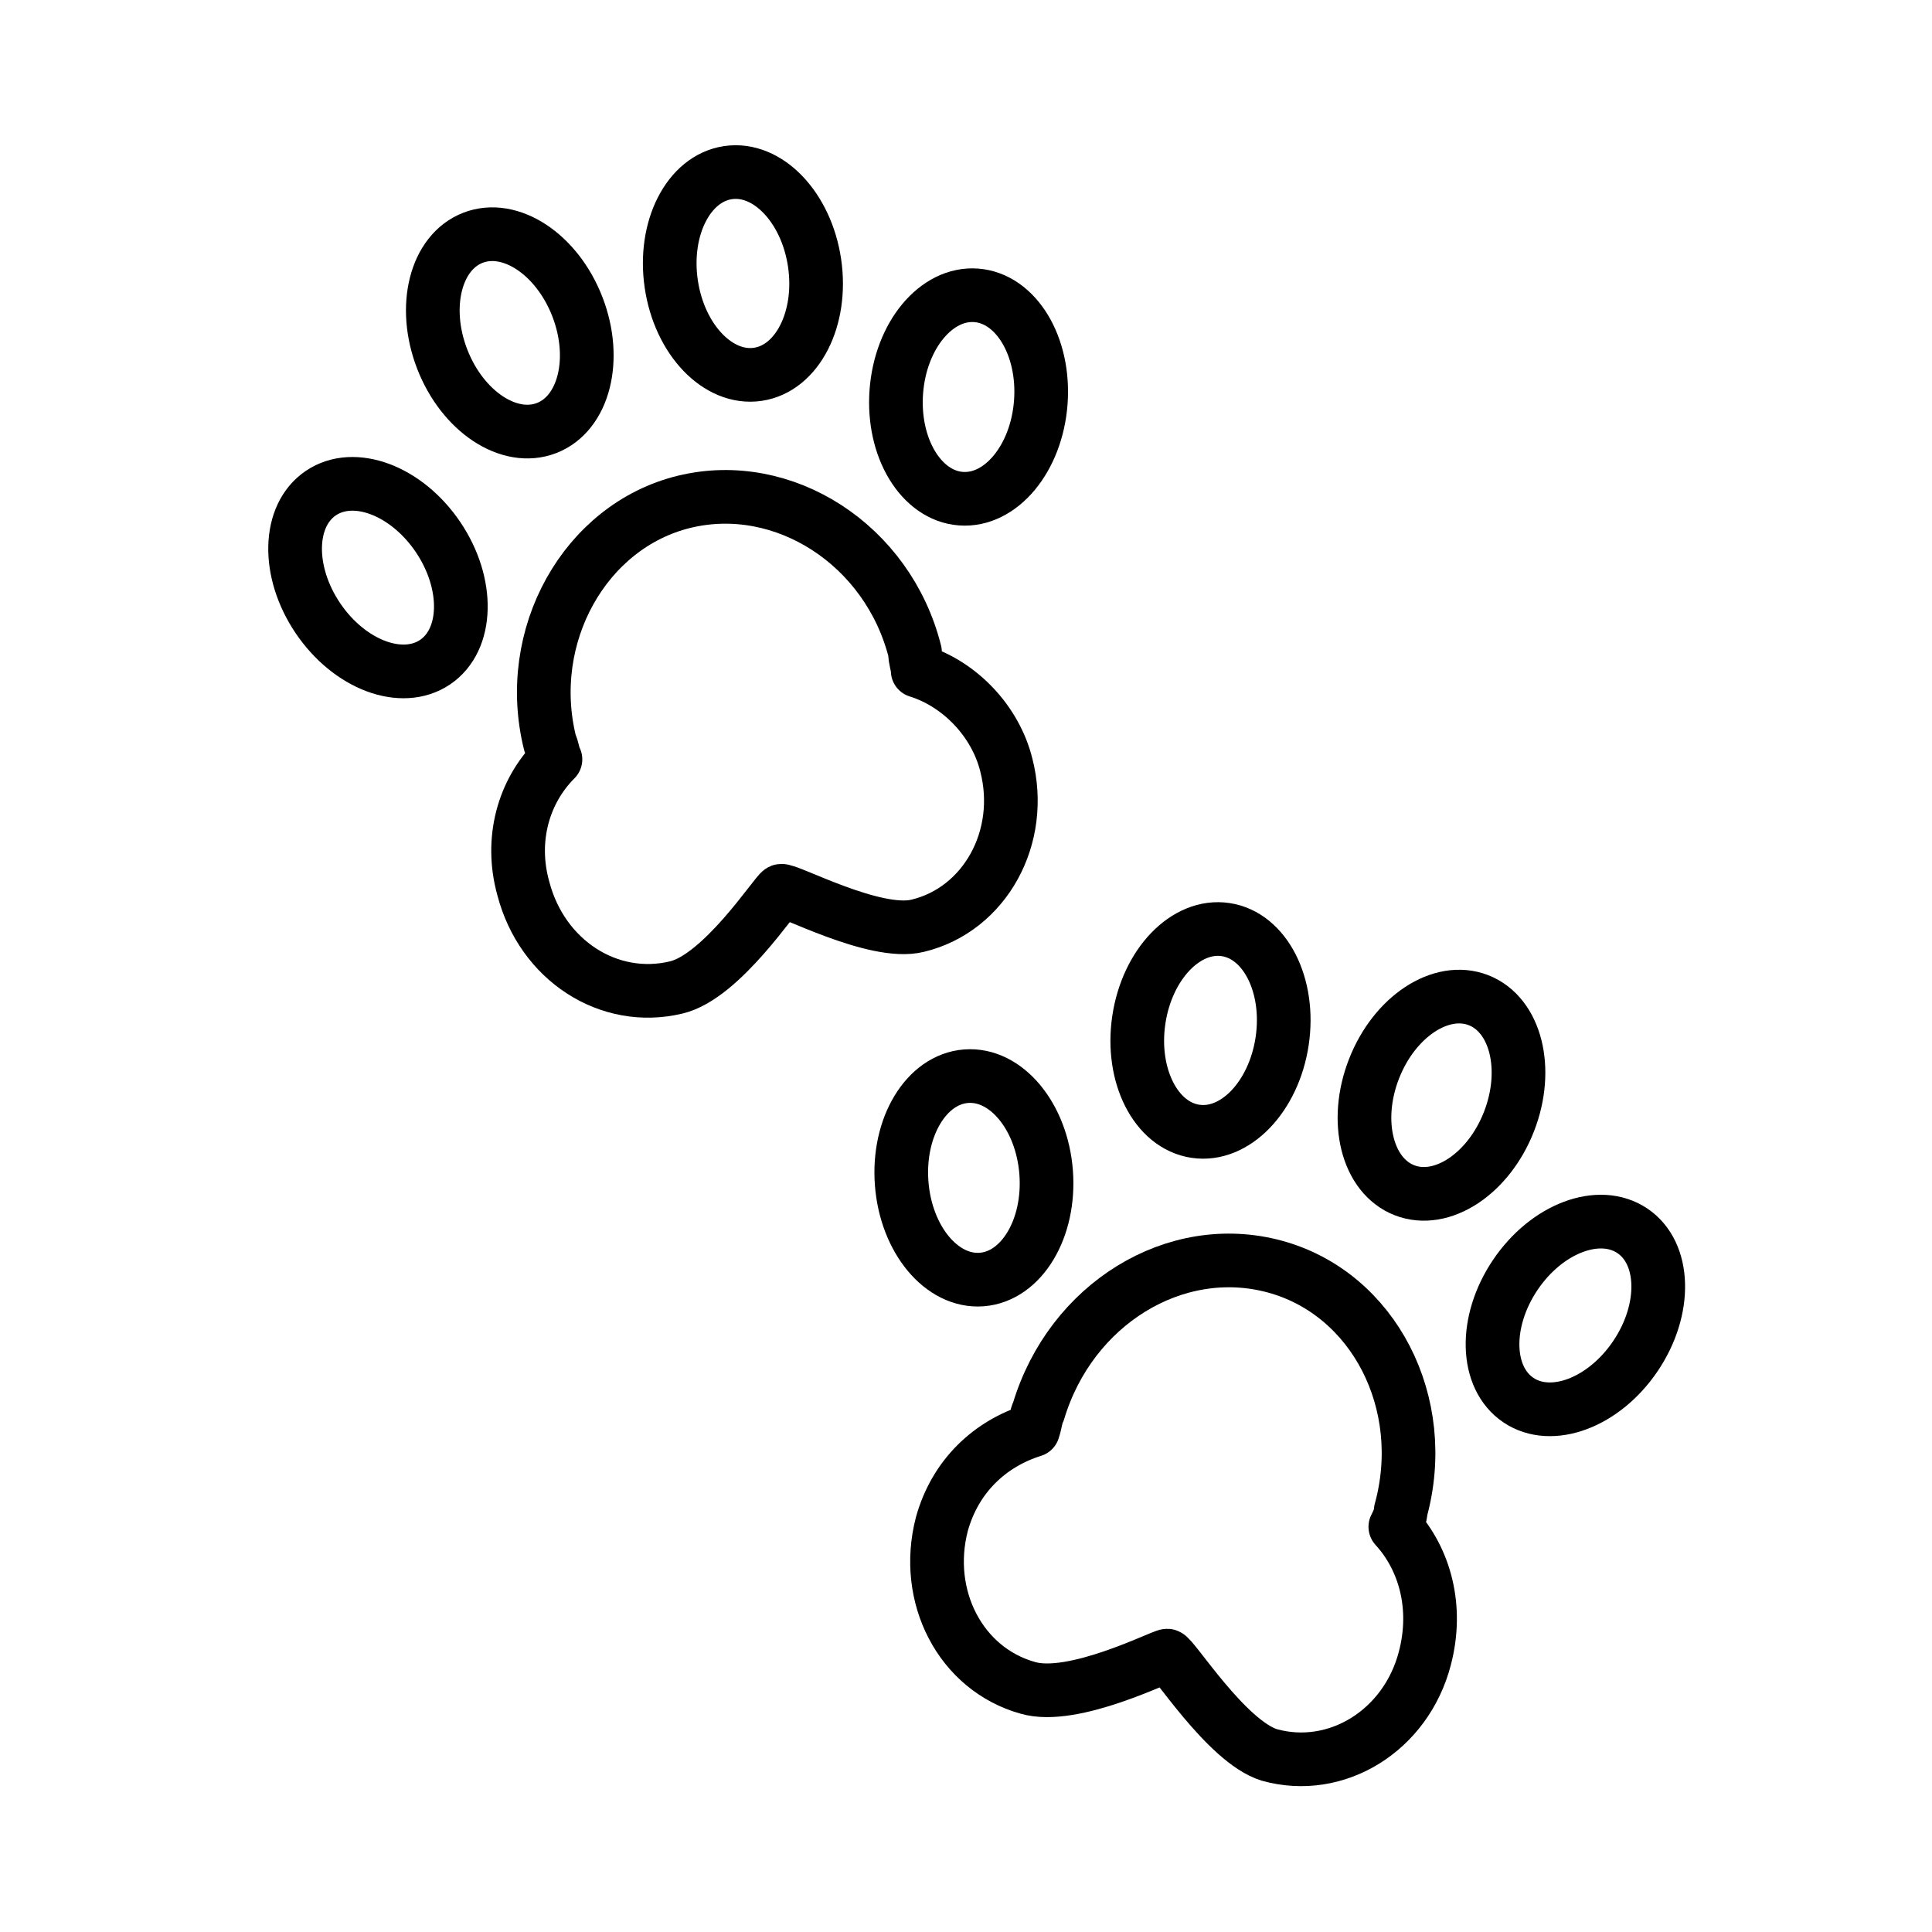 <?xml version="1.0" encoding="utf-8"?>
<!-- Generator: Adobe Illustrator 19.1.0, SVG Export Plug-In . SVG Version: 6.00 Build 0)  -->
<svg version="1.1" id="emoji" xmlns="http://www.w3.org/2000/svg" xmlns:xlink="http://www.w3.org/1999/xlink" x="0px" y="0px"
	 viewBox="0 0 72 72" enable-background="new 0 0 72 72" xml:space="preserve">
<g id="_xD83D__xDC3E_">
	<g>
		<path fill="none" stroke="#000000" stroke-width="2" stroke-linecap="round" stroke-linejoin="round" stroke-miterlimit="10" d="
			M34.2,25c0-0.2-0.1-0.4-0.1-0.7c-1-4-4.9-6.5-8.6-5.6c-3.7,0.9-6,5-5,9c0.1,0.2,0.1,0.4,0.2,0.6c-1.2,1.2-1.7,3-1.2,4.8
			c0.7,2.7,3.2,4.3,5.7,3.7c1.7-0.4,3.7-3.5,3.9-3.6c0.2-0.1,3.5,1.7,5.1,1.3c2.5-0.6,4-3.3,3.3-6C37.1,26.9,35.8,25.5,34.2,25z"/>
		
			<ellipse transform="matrix(0.933 -0.361 0.361 0.933 -3.205 7.696)" fill="none" stroke="#000000" stroke-width="2" stroke-linecap="round" stroke-linejoin="round" stroke-miterlimit="10" cx="19" cy="12.4" rx="2.7" ry="3.8"/>
		
			<ellipse transform="matrix(0.829 -0.56 0.56 0.829 -9.643 11.599)" fill="none" stroke="#000000" stroke-width="2" stroke-linecap="round" stroke-linejoin="round" stroke-miterlimit="10" cx="14.1" cy="21.5" rx="2.7" ry="3.8"/>
		
			<ellipse transform="matrix(0.997 7.483191e-02 -7.483191e-02 0.997 1.211 -2.662)" fill="none" stroke="#000000" stroke-width="2" stroke-linecap="round" stroke-linejoin="round" stroke-miterlimit="10" cx="36.1" cy="14.8" rx="2.7" ry="3.8"/>
		
			<ellipse transform="matrix(0.989 -0.146 0.146 0.989 -1.198 4.148)" fill="none" stroke="#000000" stroke-width="2" stroke-linecap="round" stroke-linejoin="round" stroke-miterlimit="10" cx="27.7" cy="10.2" rx="2.7" ry="3.8"/>
	</g>
	<g>
		<path fill="none" stroke="#000000" stroke-width="2" stroke-linecap="round" stroke-linejoin="round" stroke-miterlimit="10" d="
			M52,56.9c0.1-0.2,0.2-0.4,0.2-0.6c1.1-4-1-8.1-4.7-9.1c-3.7-1-7.6,1.4-8.8,5.4c-0.1,0.2-0.1,0.4-0.2,0.7c-1.6,0.5-2.9,1.7-3.4,3.5
			c-0.7,2.7,0.7,5.4,3.2,6.1c1.7,0.5,5-1.2,5.2-1.2s2.2,3.2,3.8,3.7c2.5,0.7,5.1-0.9,5.8-3.6C53.6,59.9,53.1,58.1,52,56.9z"/>
		
			<ellipse transform="matrix(0.989 0.148 -0.148 0.989 6.191 -6.251)" fill="none" stroke="#000000" stroke-width="2" stroke-linecap="round" stroke-linejoin="round" stroke-miterlimit="10" cx="45.1" cy="38.4" rx="2.7" ry="3.8"/>
		
			<ellipse transform="matrix(0.997 -7.627431e-02 7.627431e-02 0.997 -3.245 2.896)" fill="none" stroke="#000000" stroke-width="2" stroke-linecap="round" stroke-linejoin="round" stroke-miterlimit="10" cx="36.3" cy="43.9" rx="2.7" ry="3.8"/>
		
			<ellipse transform="matrix(0.83 0.559 -0.559 0.83 37.38 -24.46)" fill="none" stroke="#000000" stroke-width="2" stroke-linecap="round" stroke-linejoin="round" stroke-miterlimit="10" cx="58.7" cy="49" rx="2.7" ry="3.8"/>
		
			<ellipse transform="matrix(0.932 0.363 -0.363 0.932 18.482 -16.703)" fill="none" stroke="#000000" stroke-width="2" stroke-linecap="round" stroke-linejoin="round" stroke-miterlimit="10" cx="53.7" cy="40.8" rx="2.7" ry="3.8"/>
	</g>
</g>
</svg>
